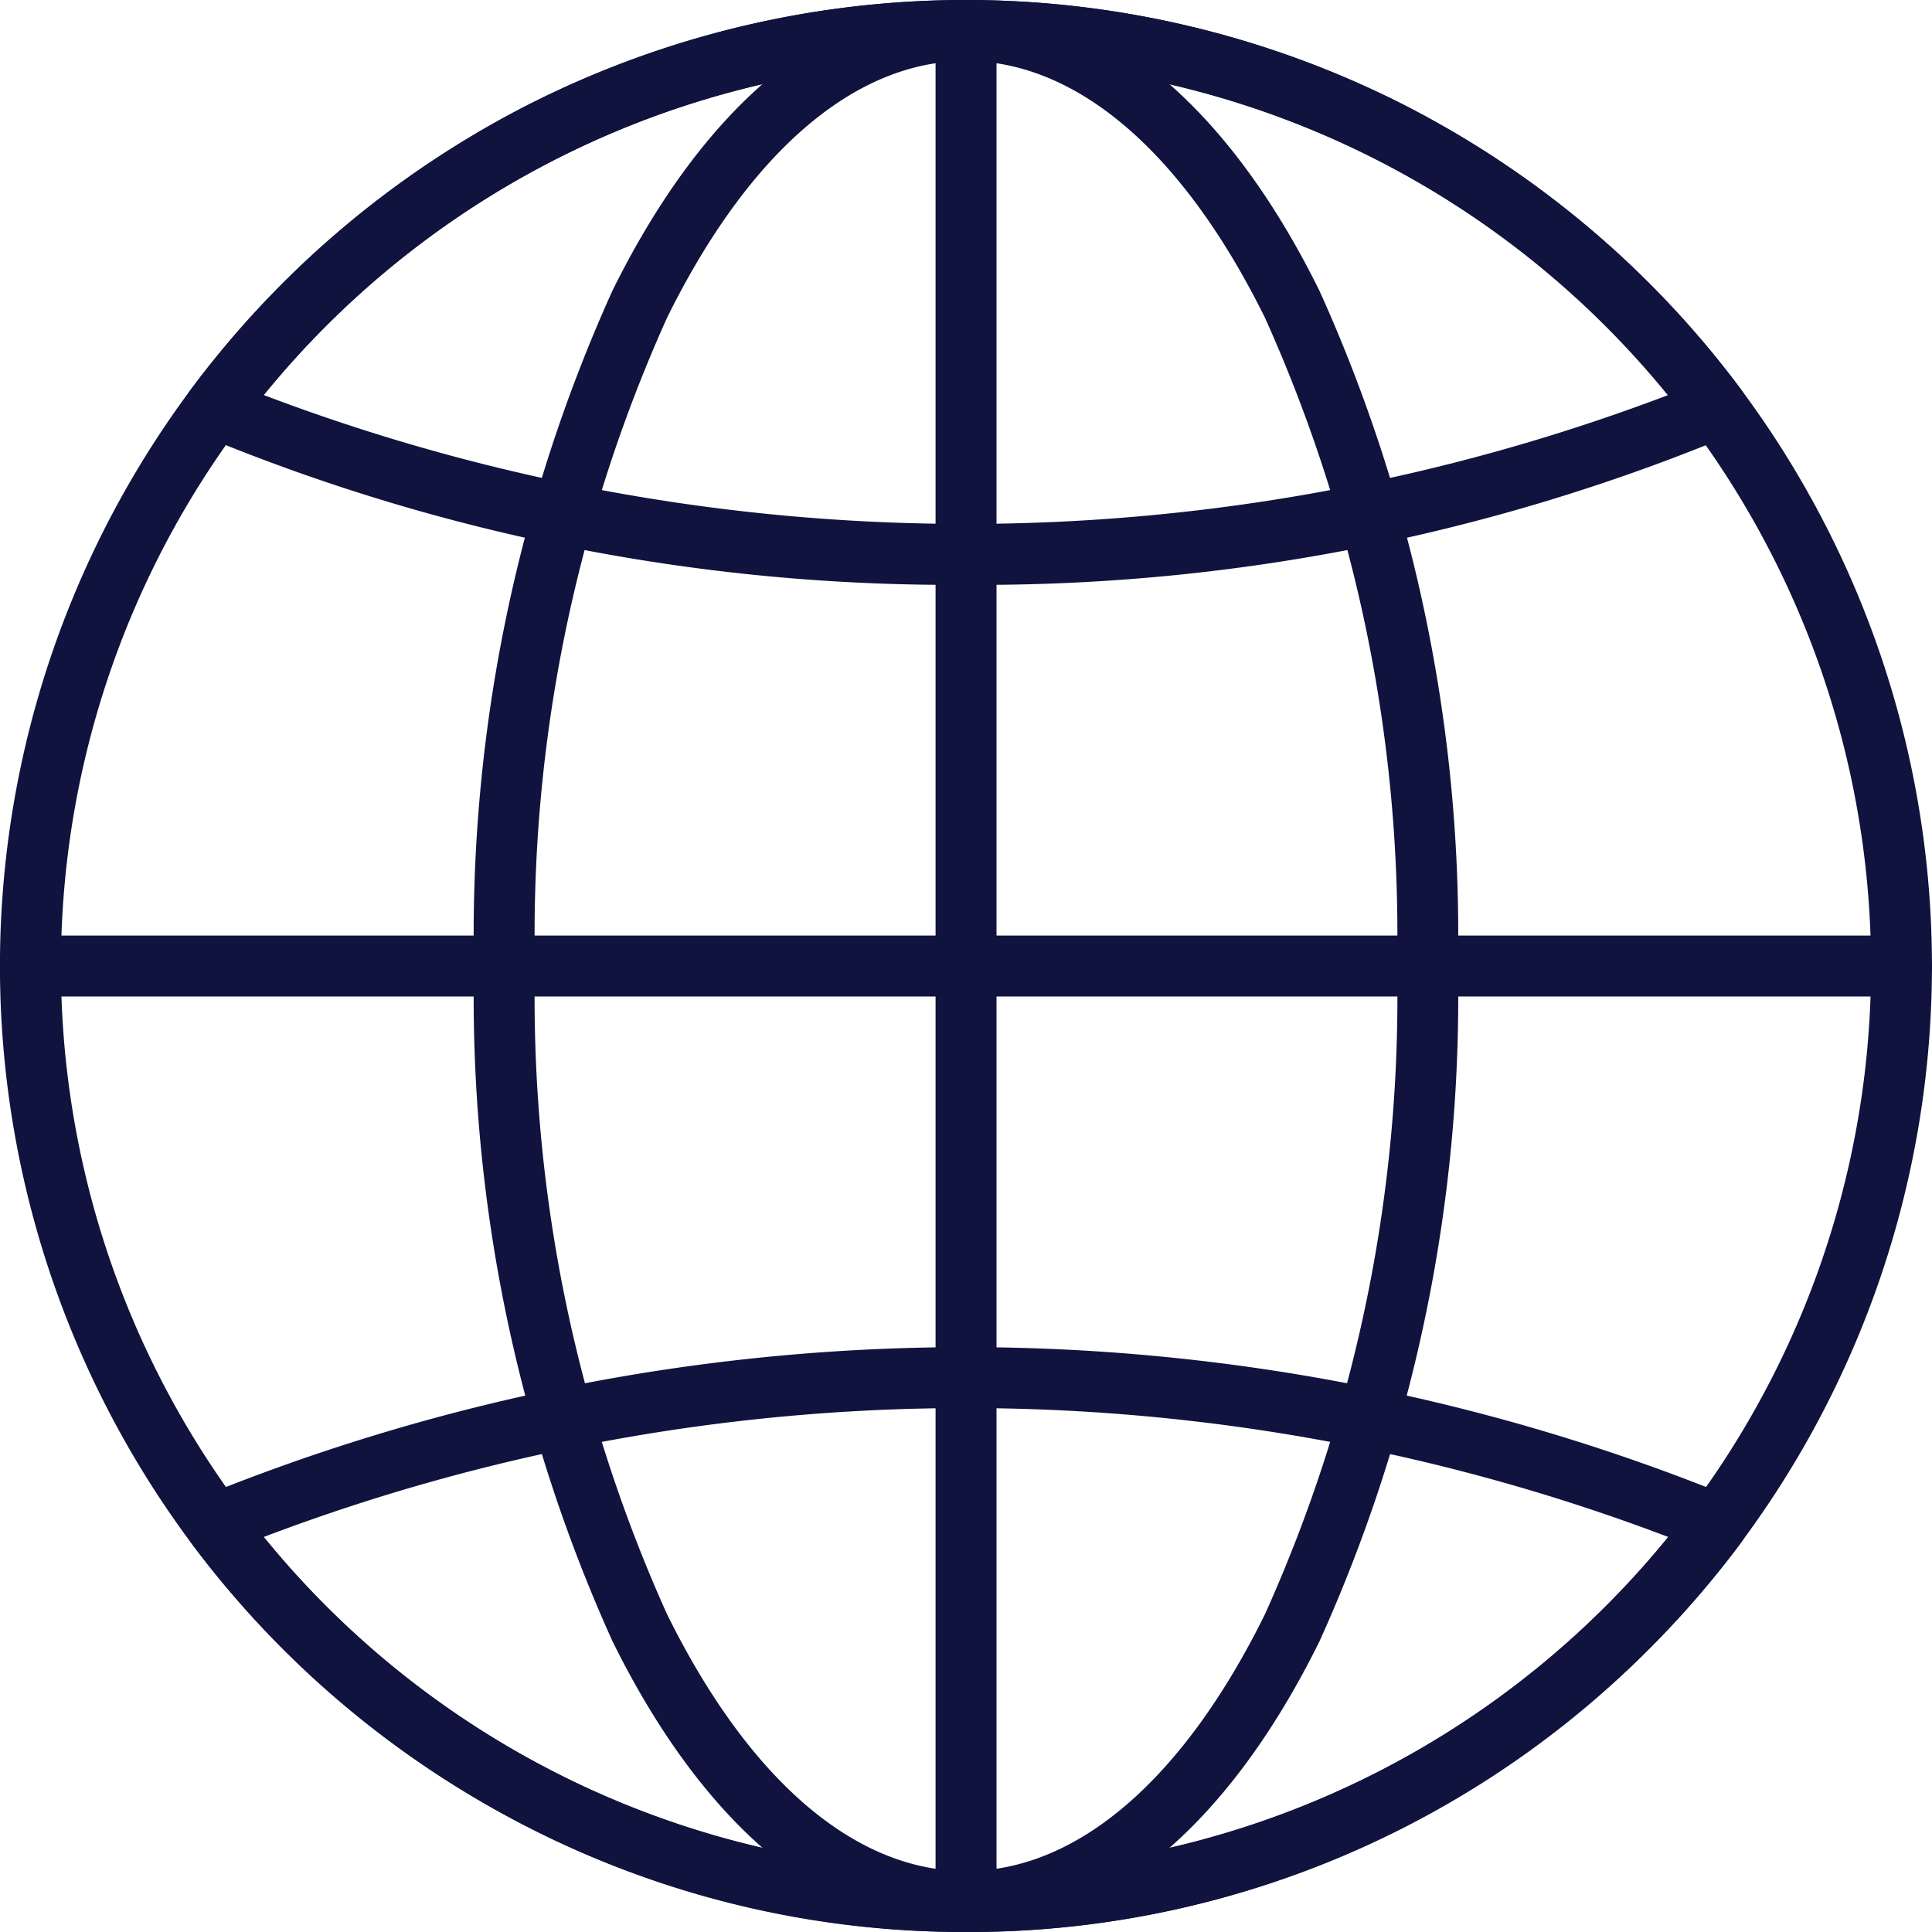 <svg xmlns="http://www.w3.org/2000/svg" width="24" height="24" viewBox="0 0 24 24"><g transform="translate(-34 -34)"><g transform="translate(34 34)"><g transform="translate(2.294)"><path d="M86.147,41.265a24.3,24.3,0,0,1-9.476-1.85.378.378,0,0,1-.155-.574,12.109,12.109,0,0,1,4.156-3.522,12.021,12.021,0,0,1,10.949,0,12.109,12.109,0,0,1,4.156,3.522.378.378,0,0,1-.155.574A24.3,24.3,0,0,1,86.147,41.265Zm-8.724-2.358a24.563,24.563,0,0,0,17.448,0,11.245,11.245,0,0,0-17.448,0Z" transform="translate(-76.441 -34)" fill="#10133d"/></g><g transform="translate(2.294 16.735)"><path d="M86.147,350.865a11.87,11.87,0,0,1-5.475-1.319,12.11,12.11,0,0,1-4.156-3.522.378.378,0,0,1,.155-.574,25.192,25.192,0,0,1,18.953,0,.378.378,0,0,1,.155.574,12.108,12.108,0,0,1-4.156,3.522A11.869,11.869,0,0,1,86.147,350.865Zm-8.724-4.907a11.245,11.245,0,0,0,17.448,0,24.562,24.562,0,0,0-17.448,0Z" transform="translate(-76.441 -343.6)" fill="#10133d"/></g><g transform="translate(5.888)"><path d="M149.045,58c-1.683,0-3.243-1.284-4.393-3.615A19.414,19.414,0,0,1,142.933,46a19.414,19.414,0,0,1,1.718-8.385c1.15-2.331,2.71-3.615,4.393-3.615s3.243,1.284,4.393,3.615A19.413,19.413,0,0,1,155.156,46a19.413,19.413,0,0,1-1.718,8.385C152.288,56.716,150.728,58,149.045,58Zm0-23.243c-1.38,0-2.7,1.134-3.715,3.193A18.652,18.652,0,0,0,143.69,46a18.651,18.651,0,0,0,1.64,8.05c1.016,2.059,2.335,3.193,3.715,3.193s2.7-1.134,3.715-3.193A18.651,18.651,0,0,0,154.4,46a18.651,18.651,0,0,0-1.64-8.05C151.744,35.891,150.424,34.757,149.045,34.757Z" transform="translate(-142.933 -34)" fill="#10133d"/></g><g transform="translate(11.622)"><path d="M249.378,58a.378.378,0,0,1-.378-.378V34.378a.378.378,0,1,1,.757,0V57.622A.378.378,0,0,1,249.378,58Z" transform="translate(-249 -34)" fill="#10133d"/></g><g transform="translate(0 11.622)"><path d="M57.622,249.757H34.378a.378.378,0,1,1,0-.757H57.622a.378.378,0,0,1,0,.757Z" transform="translate(-34 -249)" fill="#10133d"/></g><path d="M46,58a12,12,0,1,1,8.485-3.515A11.922,11.922,0,0,1,46,58Zm0-23.243A11.243,11.243,0,1,0,57.243,46,11.256,11.256,0,0,0,46,34.757Z" transform="translate(-34 -34)" fill="#10133d"/></g></g></svg>